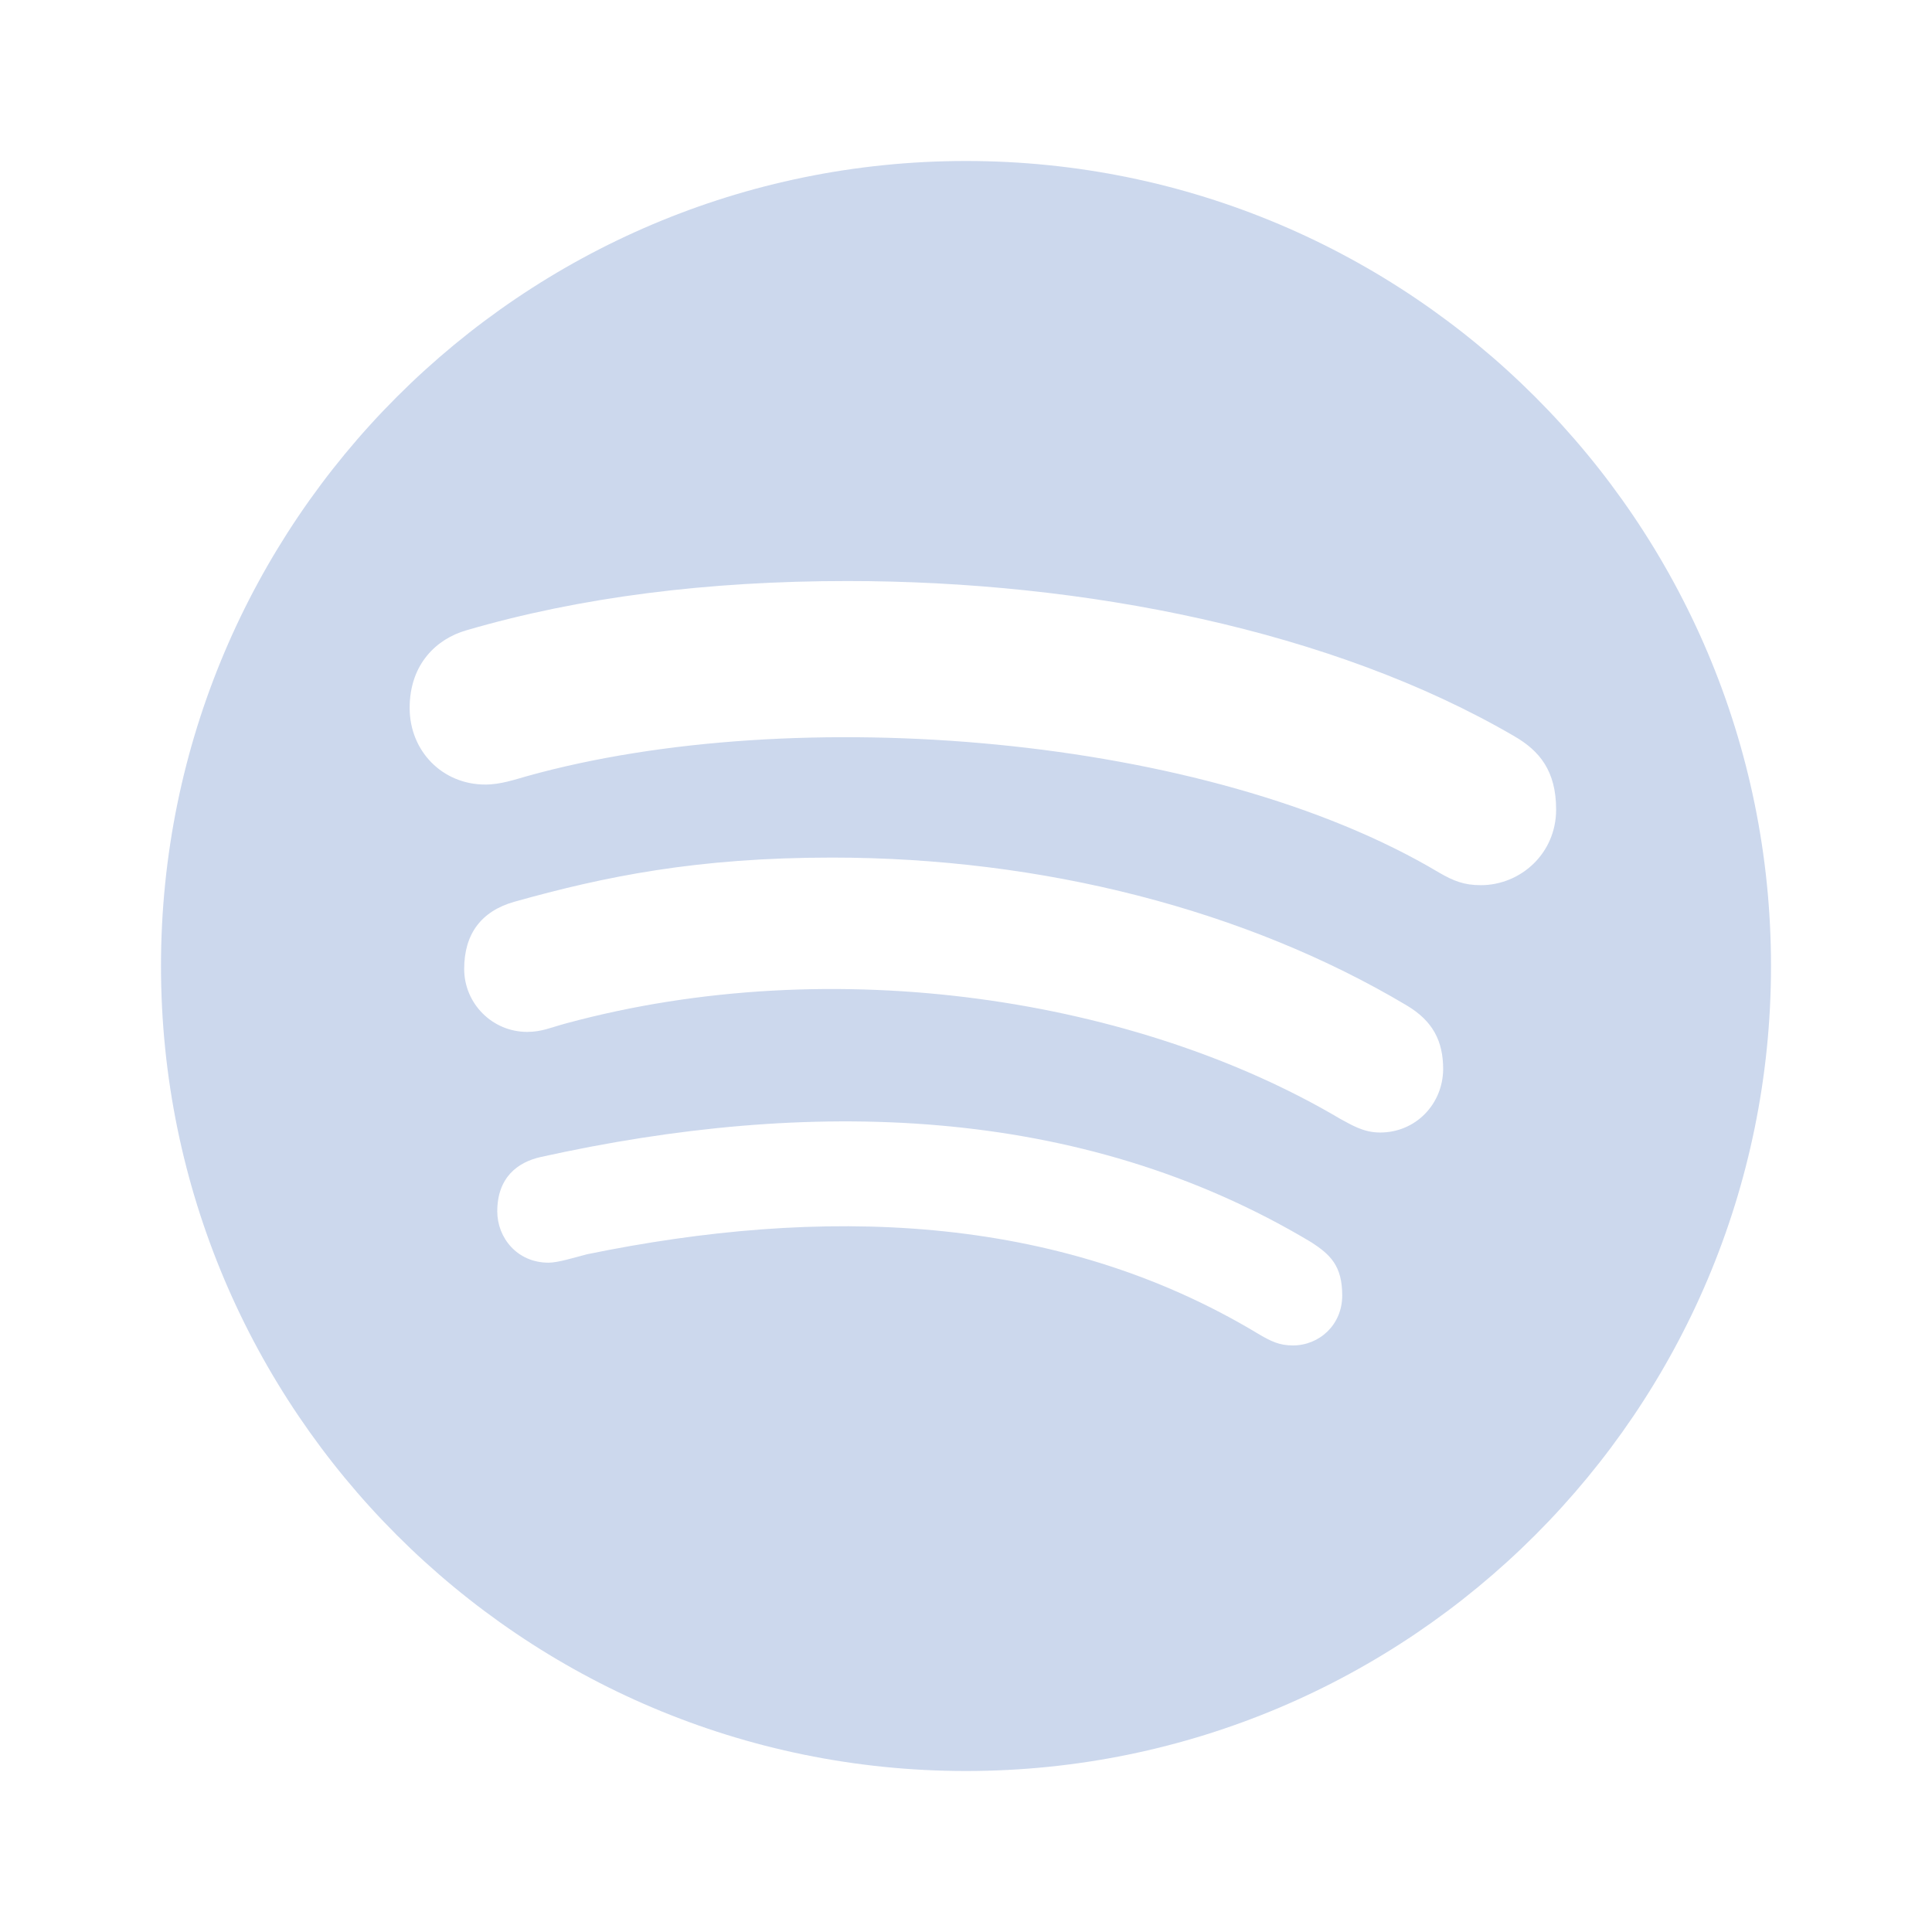 <svg width="85" height="85" viewBox="0 0 85 85" fill="none" xmlns="http://www.w3.org/2000/svg">
<path d="M42.5 7.083C22.949 7.083 7.083 22.95 7.083 42.5C7.083 62.051 22.949 77.917 42.5 77.917C62.05 77.917 77.917 62.051 77.917 42.5C77.917 22.95 62.05 7.083 42.5 7.083ZM56.881 59.194C56.281 59.194 55.91 59.009 55.353 58.68C46.441 53.311 36.074 53.082 25.834 55.181C25.277 55.324 24.549 55.553 24.135 55.553C22.75 55.553 21.878 54.453 21.878 53.296C21.878 51.825 22.75 51.126 23.82 50.897C35.517 48.312 47.47 48.541 57.666 54.639C58.537 55.196 59.052 55.696 59.052 56.995C59.052 58.295 58.038 59.194 56.881 59.194ZM60.722 49.826C59.98 49.826 59.48 49.498 58.966 49.226C50.04 43.942 36.73 41.815 24.892 45.028C24.206 45.213 23.835 45.399 23.192 45.399C21.664 45.399 20.422 44.157 20.422 42.629C20.422 41.1 21.164 40.087 22.635 39.672C26.605 38.559 30.661 37.73 36.602 37.73C45.87 37.73 54.824 40.029 61.879 44.228C63.036 44.913 63.493 45.799 63.493 47.041C63.479 48.584 62.279 49.826 60.722 49.826ZM65.15 38.944C64.407 38.944 63.95 38.758 63.307 38.387C53.139 32.318 34.96 30.861 23.192 34.146C22.678 34.288 22.035 34.517 21.35 34.517C19.465 34.517 18.023 33.046 18.023 31.147C18.023 29.204 19.222 28.105 20.507 27.734C25.534 26.263 31.161 25.563 37.287 25.563C47.712 25.563 58.637 27.734 66.62 32.389C67.734 33.032 68.463 33.917 68.463 35.617C68.463 37.559 66.892 38.944 65.15 38.944Z" fill="#003DA5" fill-opacity="0.2"/>
</svg>
